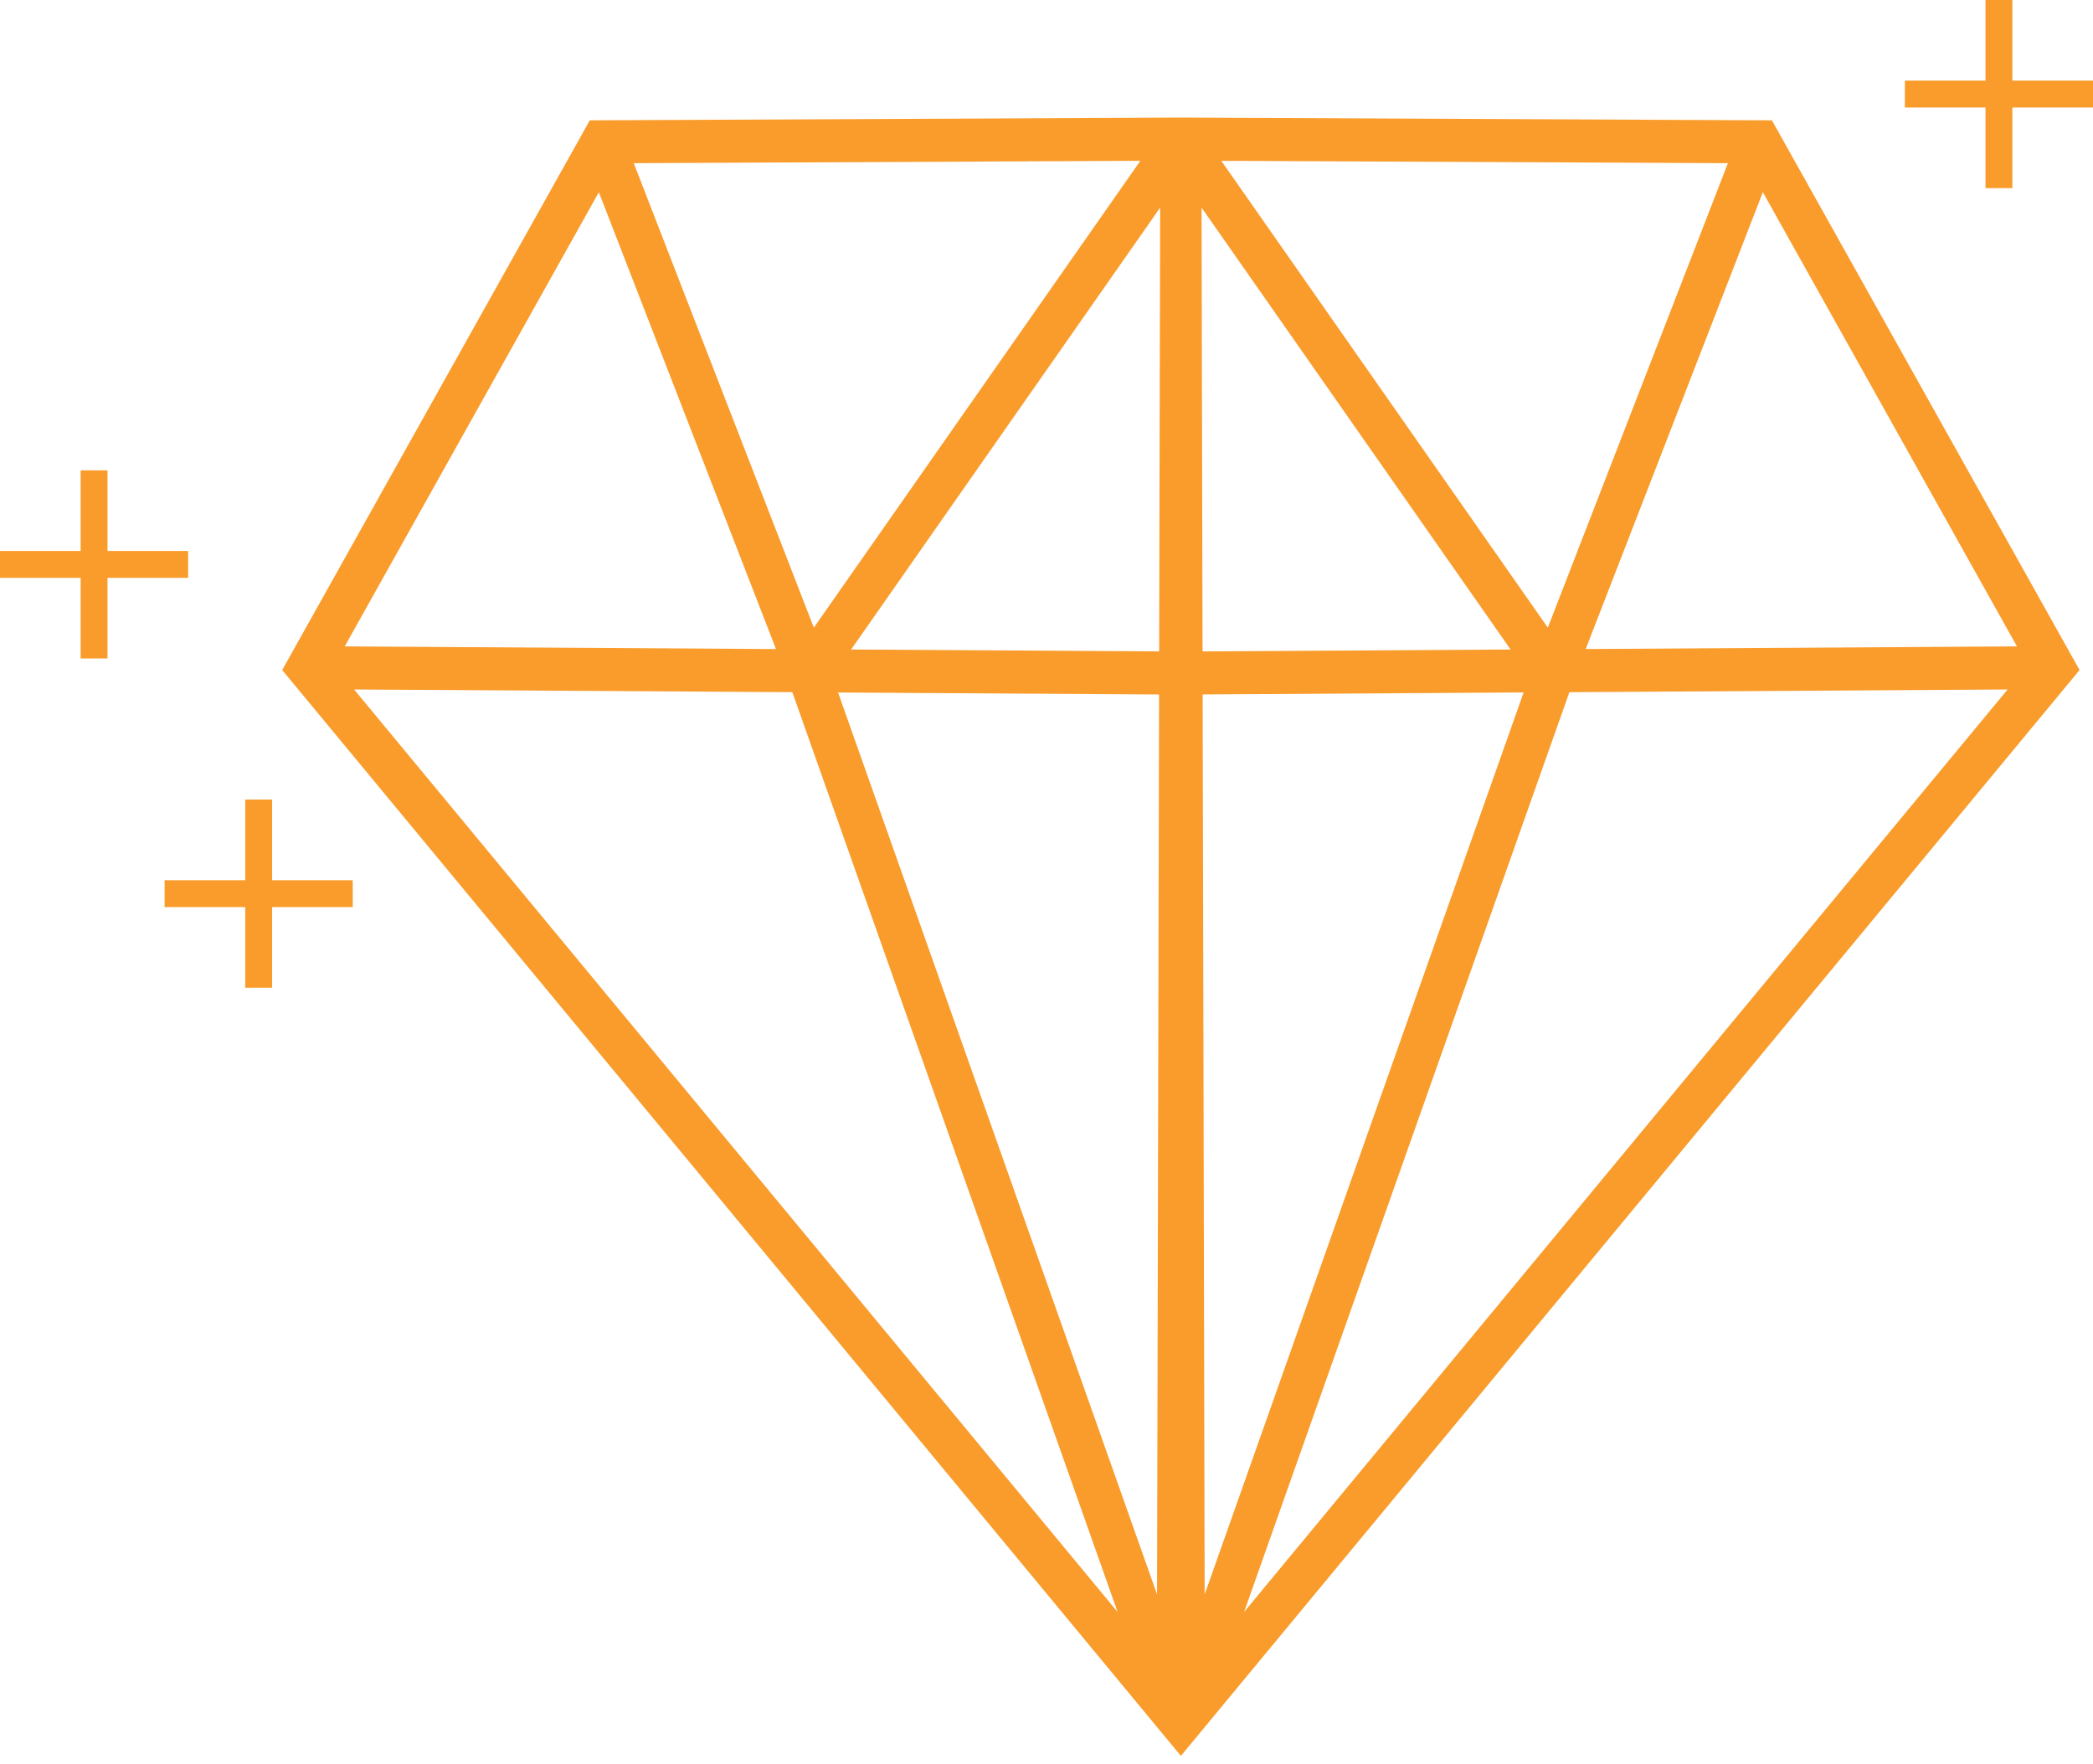 <?xml version="1.0" encoding="UTF-8"?>
<svg width="178px" height="150px" viewBox="0 0 178 150" version="1.1" xmlns="http://www.w3.org/2000/svg" xmlns:xlink="http://www.w3.org/1999/xlink">
    <!-- Generator: Sketch 51.3 (57544) - http://www.bohemiancoding.com/sketch -->
    <title>Group 3</title>
    <desc>Created with Sketch.</desc>
    <defs></defs>
    <g id="04-Oct-2018" stroke="none" stroke-width="1" fill="none" fill-rule="evenodd">
        <g id="SP_option1" transform="translate(-275, -6045)" fill="#F99C2C" fill-rule="nonzero">
            <g id="Group-3" transform="translate(275, 6045)">
                <g id="Group-2" transform="translate(24, 10)">
                    <path d="M126.693,0.234 L78.341,0.009 L76.426,0 L74.512,0.009 L26.159,0.234 L0,46.983 L74.819,137.383 L76.43,139.327 L78.04,137.383 L152.857,46.983 L126.693,0.234 Z M72.982,3.676 L45.213,43.377 L29.898,3.876 L72.982,3.676 Z M26.93,6.348 L41.994,45.199 L5.317,44.972 L26.93,6.348 Z M6.115,48.636 L43.384,48.866 L71.046,127.09 L6.115,48.636 Z M74.402,125.6 L47.274,48.893 L74.574,49.061 L74.402,125.6 Z M74.581,45.398 L48.383,45.237 L74.531,7.85 L74.665,7.657 L74.596,38.323 L74.581,45.398 Z M147.532,44.972 L110.858,45.196 L125.922,6.344 L147.532,44.972 Z M122.952,3.876 L107.634,43.377 L79.866,3.676 L122.952,3.876 Z M78.254,38.324 L78.187,7.657 L78.323,7.851 L104.469,45.237 L78.273,45.398 L78.254,38.324 Z M78.279,49.057 L105.576,48.889 L78.451,125.596 L78.279,49.057 Z M81.804,127.09 L109.468,48.866 L146.738,48.636 L81.804,127.09 Z" id="Shape"></path>
                </g>
                <path d="M171.143,6.857 L178,6.857 L178,9.143 L171.143,9.143 L171.143,16 L168.857,16 L168.857,9.143 L162,9.143 L162,6.857 L168.857,6.857 L168.857,0 L171.143,0 L171.143,6.857 Z" id="Combined-Shape"></path>
                <path d="M23.143,74.857 L30,74.857 L30,77.143 L23.143,77.143 L23.143,84 L20.857,84 L20.857,77.143 L14,77.143 L14,74.857 L20.857,74.857 L20.857,68 L23.143,68 L23.143,74.857 Z" id="Combined-Shape"></path>
                <path d="M9.143,46.857 L16,46.857 L16,49.143 L9.143,49.143 L9.143,56 L6.857,56 L6.857,49.143 L0,49.143 L0,46.857 L6.857,46.857 L6.857,40 L9.143,40 L9.143,46.857 Z" id="Combined-Shape"></path>
            </g>
        </g>
    </g>
</svg>